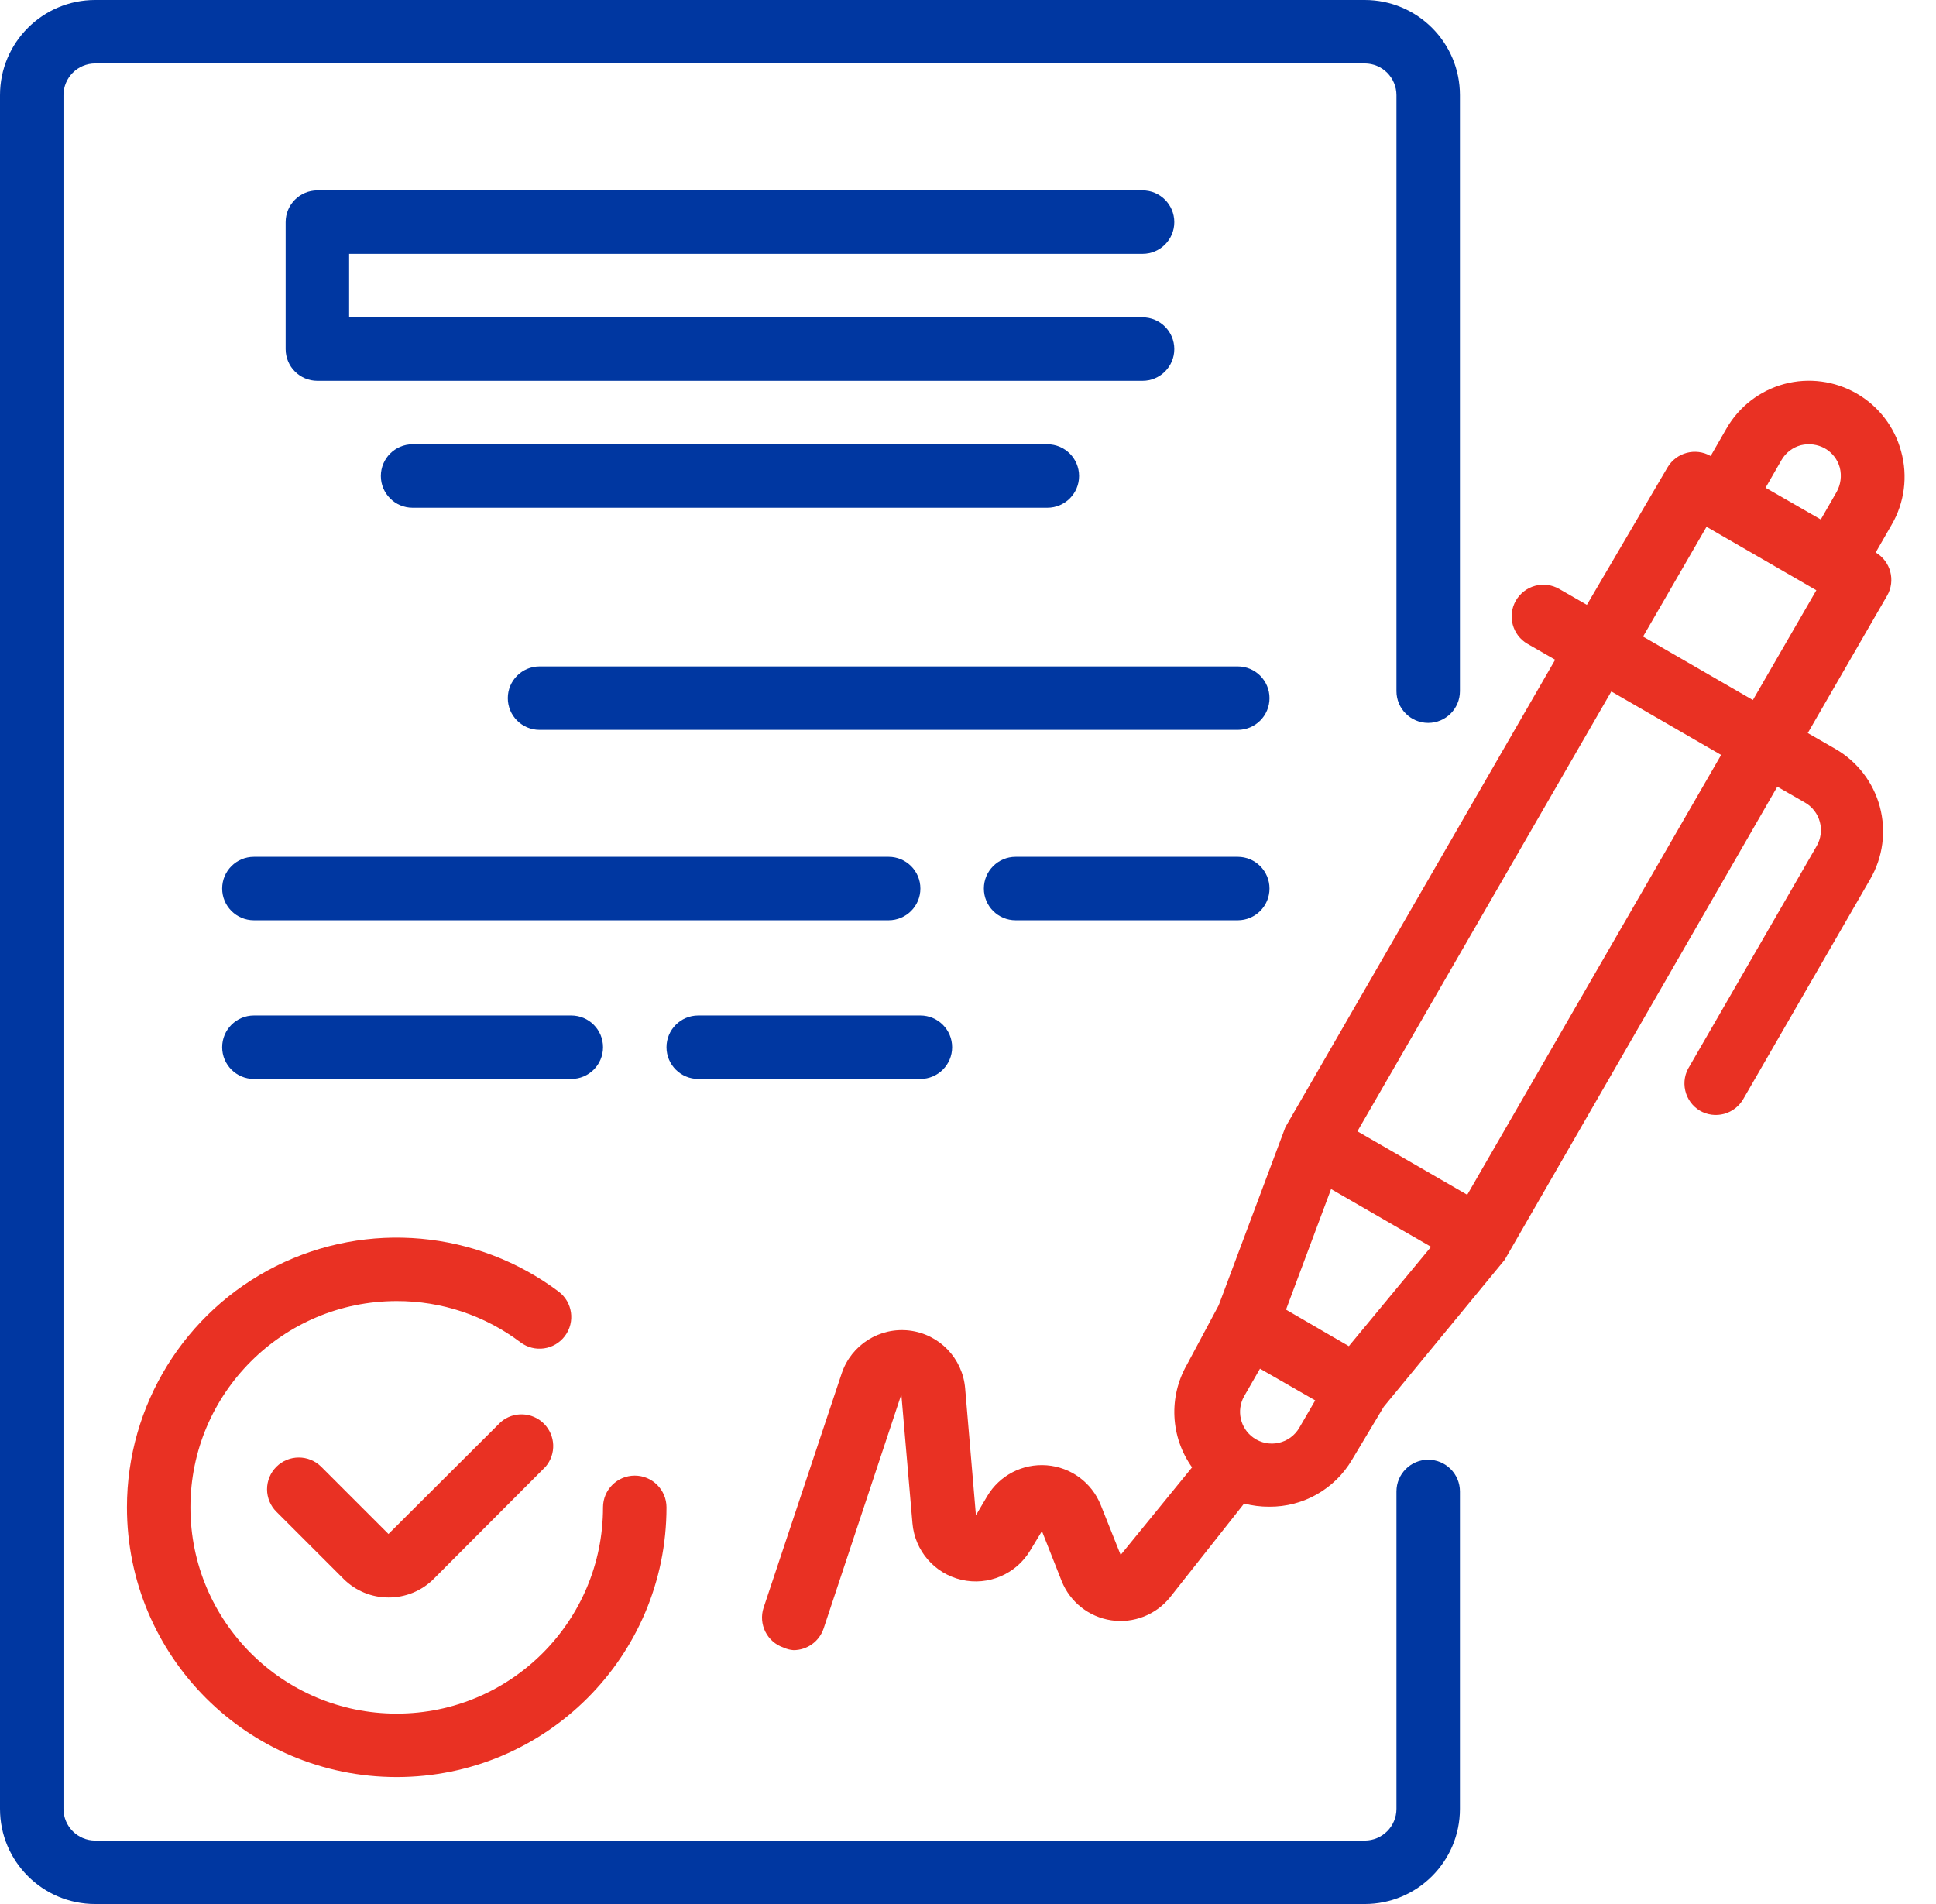 <svg width="61" height="60" viewBox="0 0 61 60" fill="none" xmlns="http://www.w3.org/2000/svg">
<path d="M59.9 14.22C59.693 13.452 59.19 12.797 58.5 12.4C57.81 12.002 56.99 11.894 56.22 12.1C55.452 12.307 54.797 12.811 54.4 13.5L53.9 14.37C53.425 14.097 52.818 14.258 52.54 14.73L50 19.06L49.13 18.56C48.9 18.427 48.625 18.391 48.368 18.46C48.111 18.53 47.892 18.699 47.76 18.93C47.489 19.408 47.654 20.016 48.13 20.29L49 20.79L40.5 35.52L38.4 41.13L37.4 43C36.815 44.019 36.877 45.285 37.56 46.24L35.31 49L34.68 47.42C34.396 46.716 33.738 46.234 32.982 46.175C32.225 46.115 31.5 46.489 31.11 47.14L30.75 47.75L30.41 43.75C30.332 42.804 29.599 42.043 28.657 41.929C27.714 41.815 26.821 42.38 26.52 43.28L24.06 50.66C23.888 51.182 24.169 51.745 24.69 51.92C24.788 51.966 24.893 51.993 25 52C25.43 52.002 25.812 51.728 25.95 51.32L28.4 43.941L28.75 48C28.822 48.866 29.445 49.587 30.292 49.783C31.138 49.979 32.014 49.606 32.46 48.86L32.83 48.25L33.45 49.82C33.713 50.482 34.309 50.954 35.013 51.059C35.718 51.164 36.425 50.886 36.87 50.33L39.2 47.38C39.458 47.448 39.724 47.481 39.99 47.48C41.062 47.489 42.057 46.924 42.6 46L43.6 44.33L47.41 39.7L56 24.79L56.87 25.29C57.102 25.423 57.271 25.642 57.34 25.9C57.409 26.157 57.373 26.43 57.24 26.66L53.24 33.59C53.089 33.818 53.038 34.097 53.099 34.364C53.159 34.63 53.326 34.86 53.56 35C53.791 35.134 54.065 35.17 54.322 35.101C54.579 35.031 54.798 34.862 54.93 34.63L58.93 27.7C59.329 27.01 59.437 26.19 59.23 25.421C59.023 24.652 58.52 23.997 57.83 23.6L56.96 23.1L59.46 18.77C59.733 18.295 59.572 17.689 59.1 17.41L59.6 16.54C60.01 15.839 60.118 15.002 59.9 14.22V14.22ZM56.13 14.5C56.262 14.269 56.482 14.099 56.74 14.03C56.997 13.967 57.269 14.002 57.5 14.13C57.732 14.263 57.901 14.482 57.97 14.74C58.034 14.997 57.998 15.269 57.87 15.5L57.37 16.37L55.63 15.37L56.13 14.5ZM42.5 42.42L42 42.13L40.52 41.27L41.94 37.47L45.09 39.29L42.5 42.42ZM39.5 45.31C39.078 45.016 38.948 44.449 39.2 44L39.7 43.13L41.44 44.13L40.94 44.99C40.8 45.233 40.565 45.406 40.291 45.467C40.017 45.528 39.73 45.471 39.5 45.31ZM46.23 37.65L42.77 35.65L50.77 21.79L54.23 23.79L46.23 37.65ZM55.23 22.06L51.77 20.06L53.77 16.6L57.23 18.6L55.23 22.06Z" fill="#E93123"/>
<path d="M15.78 44.81L12.24 48.34L10.12 46.22C9.73 45.833 9.1 45.833 8.71 46.22C8.521 46.408 8.414 46.664 8.414 46.93C8.414 47.197 8.521 47.453 8.71 47.64L10.83 49.76C11.205 50.132 11.712 50.341 12.24 50.34C12.771 50.343 13.283 50.135 13.66 49.76L17.19 46.22C17.53 45.823 17.507 45.232 17.138 44.863C16.768 44.493 16.177 44.47 15.78 44.81Z" fill="#E93123"/>
<path d="M4 47.5C4 52.195 7.806 56 12.5 56C17.194 56 21 52.195 21 47.5C21 46.948 20.552 46.5 20 46.5C19.448 46.5 19 46.948 19 47.5C19 51.09 16.09 54 12.5 54C8.91 54 6 51.09 6 47.5C6 43.91 8.91 41 12.5 41C13.907 40.996 15.277 41.453 16.4 42.3C16.842 42.632 17.469 42.542 17.8 42.1C18.131 41.658 18.042 41.032 17.6 40.7C15.024 38.769 11.578 38.458 8.699 39.897C5.819 41.337 4 44.281 4 47.5Z" fill="#E93123"/>
<path d="M36 8C36.552 8 37 7.553 37 7C37 6.448 36.552 6 36 6H10C9.448 6 9 6.448 9 7V11C9 11.553 9.448 12 10 12H36C36.552 12 37 11.553 37 11C37 10.448 36.552 10 36 10H11V8H36Z" fill="#0037A1"/>
<path d="M13 14C12.448 14 12 14.448 12 15C12 15.553 12.448 16 13 16H33C33.552 16 34 15.553 34 15C34 14.448 33.552 14 33 14H13Z" fill="#0037A1"/>
<path d="M39 21H17C16.448 21 16 21.448 16 22C16 22.553 16.448 23 17 23H39C39.552 23 40 22.553 40 22C40 21.448 39.552 21 39 21Z" fill="#0037A1"/>
<path d="M29 28C29 27.448 28.552 27 28 27H8C7.448 27 7 27.448 7 28C7 28.553 7.448 29 8 29H28C28.552 29 29 28.553 29 28Z" fill="#0037A1"/>
<path d="M39 27H32C31.448 27 31 27.448 31 28C31 28.553 31.448 29 32 29H39C39.552 29 40 28.553 40 28C40 27.448 39.552 27 39 27Z" fill="#0037A1"/>
<path d="M18 34C18.552 34 19 33.553 19 33C19 32.448 18.552 32 18 32H8C7.448 32 7 32.448 7 33C7 33.553 7.448 34 8 34H18Z" fill="#0037A1"/>
<path d="M22 34H29C29.552 34 30 33.553 30 33C30 32.448 29.552 32 29 32H22C21.448 32 21 32.448 21 33C21 33.553 21.448 34 22 34Z" fill="#0037A1"/>
<path d="M45 46C44.448 46 44 46.448 44 47V57C44 57.553 43.552 58 43 58H3C2.448 58 2 57.553 2 57V3C2 2.448 2.448 2 3 2H43C43.552 2 44 2.448 44 3V21.78C44 22.332 44.448 22.78 45 22.78C45.552 22.78 46 22.332 46 21.78V3C46 1.343 44.657 0 43 0H3C1.343 0 0 1.343 0 3V57C0 58.657 1.343 60 3 60H43C44.657 60 46 58.657 46 57V47C46 46.448 45.552 46 45 46Z" fill="#0037A1"/>
</svg>
